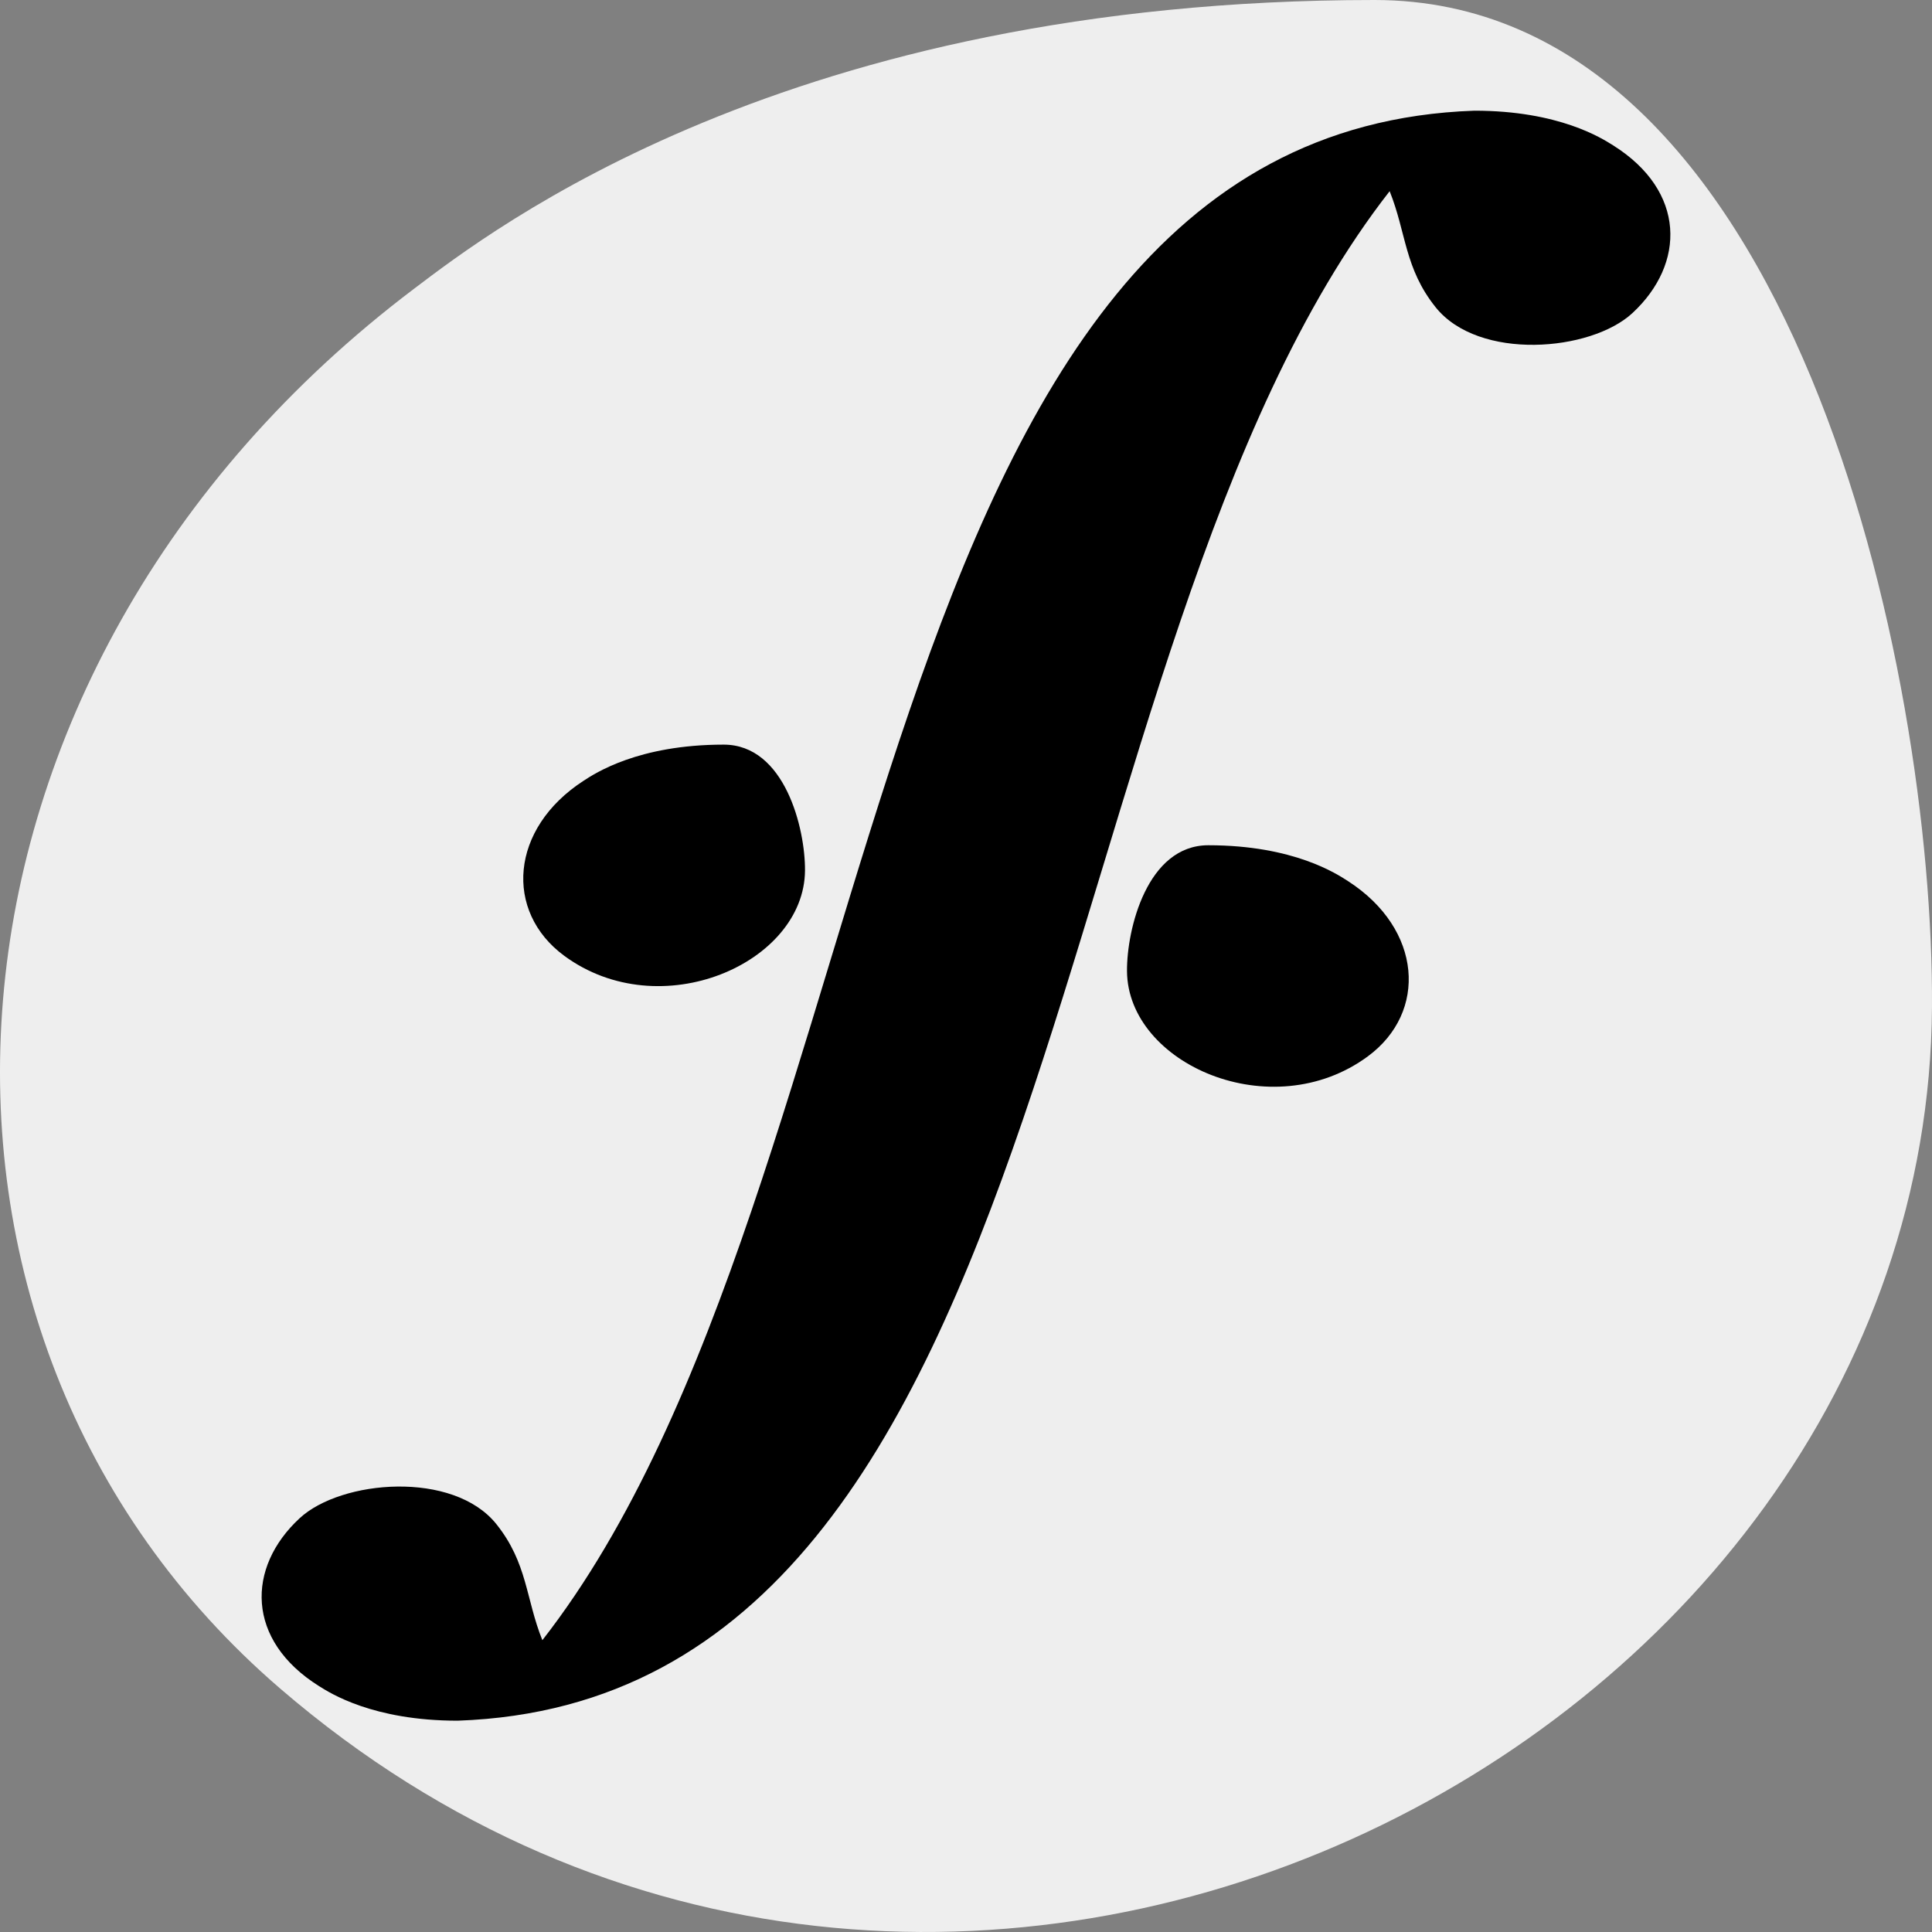 <?xml version="1.0" encoding="UTF-8" standalone="no"?>
<svg
   width="384"
   height="384"
   viewBox="0 0 384 384"
   version="1.1"
   id="svg827"
   sodipodi:docname="formerly.svg"
   inkscape:version="1.1 (c68e22c387, 2021-05-23)"
   xmlns:inkscape="http://www.inkscape.org/namespaces/inkscape"
   xmlns:sodipodi="http://sodipodi.sourceforge.net/DTD/sodipodi-0.dtd"
   xmlns="http://www.w3.org/2000/svg"
   xmlns:svg="http://www.w3.org/2000/svg">
  <rect x="0" y="0" width="384" height="384" fill="#808080" stroke="none"/>
  <defs
     id="defs" />
  <sodipodi:namedview
     id="namedview829"
     pagecolor="#ffffff"
     bordercolor="#666666"
     borderopacity="1.0"
     inkscape:pageshadow="2"
     inkscape:pageopacity="0.0"
     inkscape:pagecheckerboard="0"
     showgrid="false"
     inkscape:zoom="2.21875"
     inkscape:cx="193.12676"
     inkscape:cy="192"
     inkscape:current-layer="svg827" />
  <style
     id="style">
     #svgblip { fill: #000; }
     #svgblop { fill: #eee; }
     @media (prefers-color-scheme: dark) {
      #svgblip { fill: #f0f; }
      #svgblop { fill: #666; }
     }
  </style>
  <path
     id="svgblop"
     d="M 273.184,7.8458404e-7 C 356.476,7.8458404e-7 384.405,133.438 383.996,200.158 383.09,347.756 186.78,448.423 55.686,335.612 -26.002,265.316 -18.397,133.442 82.338,57.36 97.656,45.79 156.554,7.8458404e-7 273.184,7.8458404e-7 Z" />
  <path
     id="svgblip"
     d="M 293.041 22 C 169.318 26.303 178.956 234.791 107.799 326 C 104.475 317.742 104.866 310.687 98.656 302.93 C 90.098 292.24 67.828 294.103 59.555 301.76 C 48.964 311.561 48.857 326.001 63.402 335.123 C 65.614 336.51 74.119 342 90.959 342 C 214.682 337.697 205.044 129.209 276.201 38 C 279.525 46.258 279.134 53.313 285.344 61.07 C 293.902 71.76 316.172 69.897 324.445 62.24 C 335.036 52.439 335.143 37.999 320.598 28.877 C 318.386 27.49 309.881 22 293.041 22 z M 143.84 148 C 126.831 148 118.242 153.724 116.008 155.17 C 101.317 164.68 100.208 181.164 112.121 189.951 C 131.239 204.053 159.868 191.469 160 173.02 C 160.06 164.68 155.987 148 143.84 148 z M 240.16 168 C 228.013 168 223.94 184.68 224 193.02 C 224.132 211.469 252.761 224.053 271.879 209.951 C 283.792 201.164 282.683 184.68 267.992 175.17 C 265.758 173.724 257.169 168 240.16 168 z " />
</svg>

